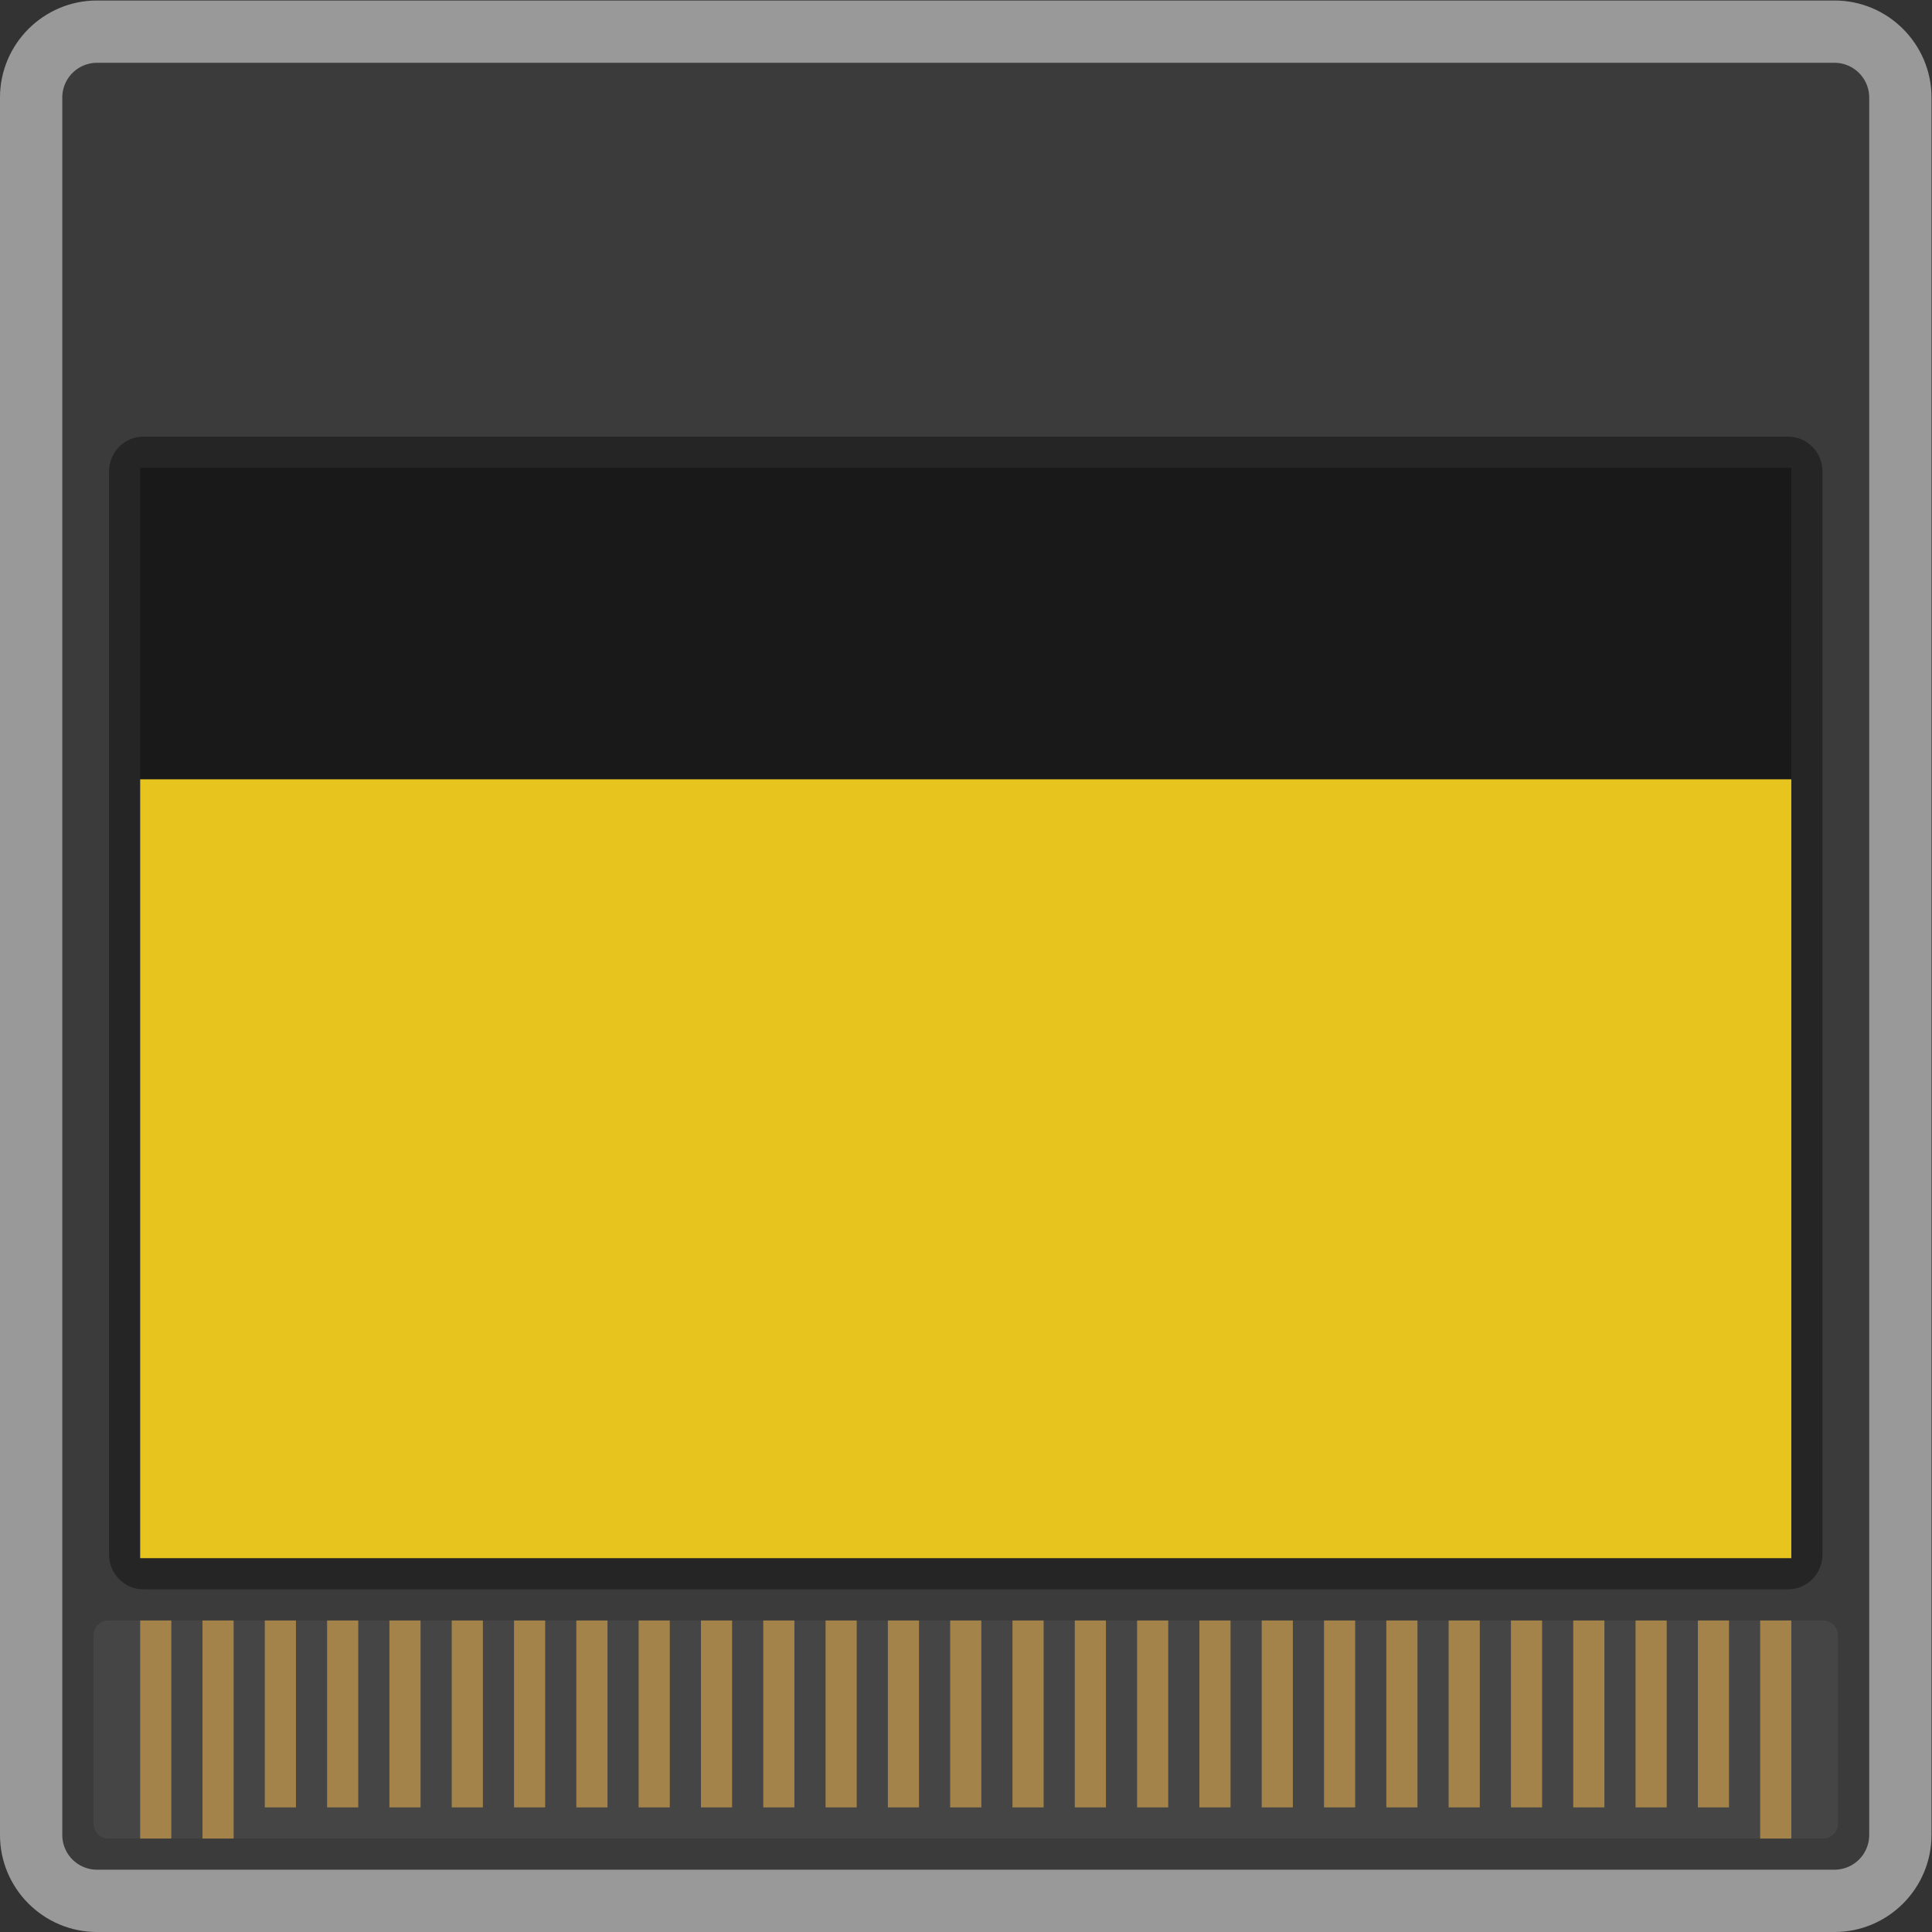 <svg xmlns="http://www.w3.org/2000/svg" xml:space="preserve" width="330.666" height="330.667"><rect width="100%" height="100%" fill="#333333" stroke="none"/><defs><clipPath id="a" clipPathUnits="userSpaceOnUse"><path d="M0 256h256V0H0Z"/></clipPath><clipPath id="b" clipPathUnits="userSpaceOnUse"><path d="M4 252h248V4H4Z"/></clipPath></defs><g clip-path="url(#a)" transform="matrix(1.333 0 0 -1.333 -5.334 336)"><g clip-path="url(#b)" style="opacity:.5"><path d="M0 0h-223.077c-6.871 0-12.461-5.59-12.461-12.462v-223.076c0-6.872 5.59-12.462 12.461-12.462H0c6.871 0 12.462 5.59 12.462 12.462v223.076C12.462-5.59 6.871 0 0 0" style="fill:#fff;fill-opacity:1;fill-rule:nonzero;stroke:none" transform="translate(239.538 252)"/></g><path d="M0 0h223.077a4.46 4.46 0 0 0 4.461-4.462v-223.076a4.46 4.46 0 0 0-4.461-4.462H0a4.46 4.46 0 0 0-4.462 4.462V-4.462A4.46 4.46 0 0 0 0 0" style="fill:#3b3b3b;fill-opacity:1;fill-rule:nonzero;stroke:none" transform="translate(16.462 244)"/><path d="M0 0h220.22c1.044 0 1.89-.881 1.89-1.969v-24.062c0-1.088-.846-1.969-1.89-1.969H0c-1.044 0-1.89.881-1.89 1.969v24.062C-1.89-.881-1.044 0 0 0" style="fill:#454545;fill-opacity:1;fill-rule:nonzero;stroke:none" transform="translate(17.89 44)"/><path d="M26 16h-4v28h4zm8 0h-4v28h4zm8 4h-4v24h4zm8 0h-4v24h4zm8 0h-4v24h4zm8 0h-4v24h4zm8 0h-4v24h4zm8 0h-4v24h4zm8 0h-4v24h4zm8 0h-4v24h4zm8 0h-4v24h4zm8 0h-4v24h4zm8 0h-4v24h4zm8 0h-4v24h4zm8 0h-4v24h4zm8 0h-4v24h4zm8 0h-4v24h4zm8 0h-4v24h4zm8 0h-4v24h4zm8 0h-4v24h4zm8 0h-4v24h4zm8 0h-4v24h4zm8 0h-4v24h4zm8 0h-4v24h4zm8 0h-4v24h4zm8 0h-4v24h4zm8-4h-4v28h4z" style="fill:#a3834a;fill-opacity:1;fill-rule:nonzero;stroke:none"/><path d="M0 0h211.2c2.43 0 4.4-2.008 4.4-4.485v-139.03c0-2.477-1.97-4.485-4.4-4.485H0c-2.43 0-4.4 2.008-4.4 4.485v139.03C-4.4-2.008-2.43 0 0 0" style="fill:#252525;fill-opacity:1;fill-rule:nonzero;stroke:none" transform="translate(22.4 196)"/><path d="M234 152H22v40h212z" style="fill:#191919;fill-opacity:1;fill-rule:nonzero;stroke:none"/><path d="M234 52H22v100h212z" style="fill:#e8c41e;fill-opacity:1;fill-rule:nonzero;stroke:none"/></g></svg>